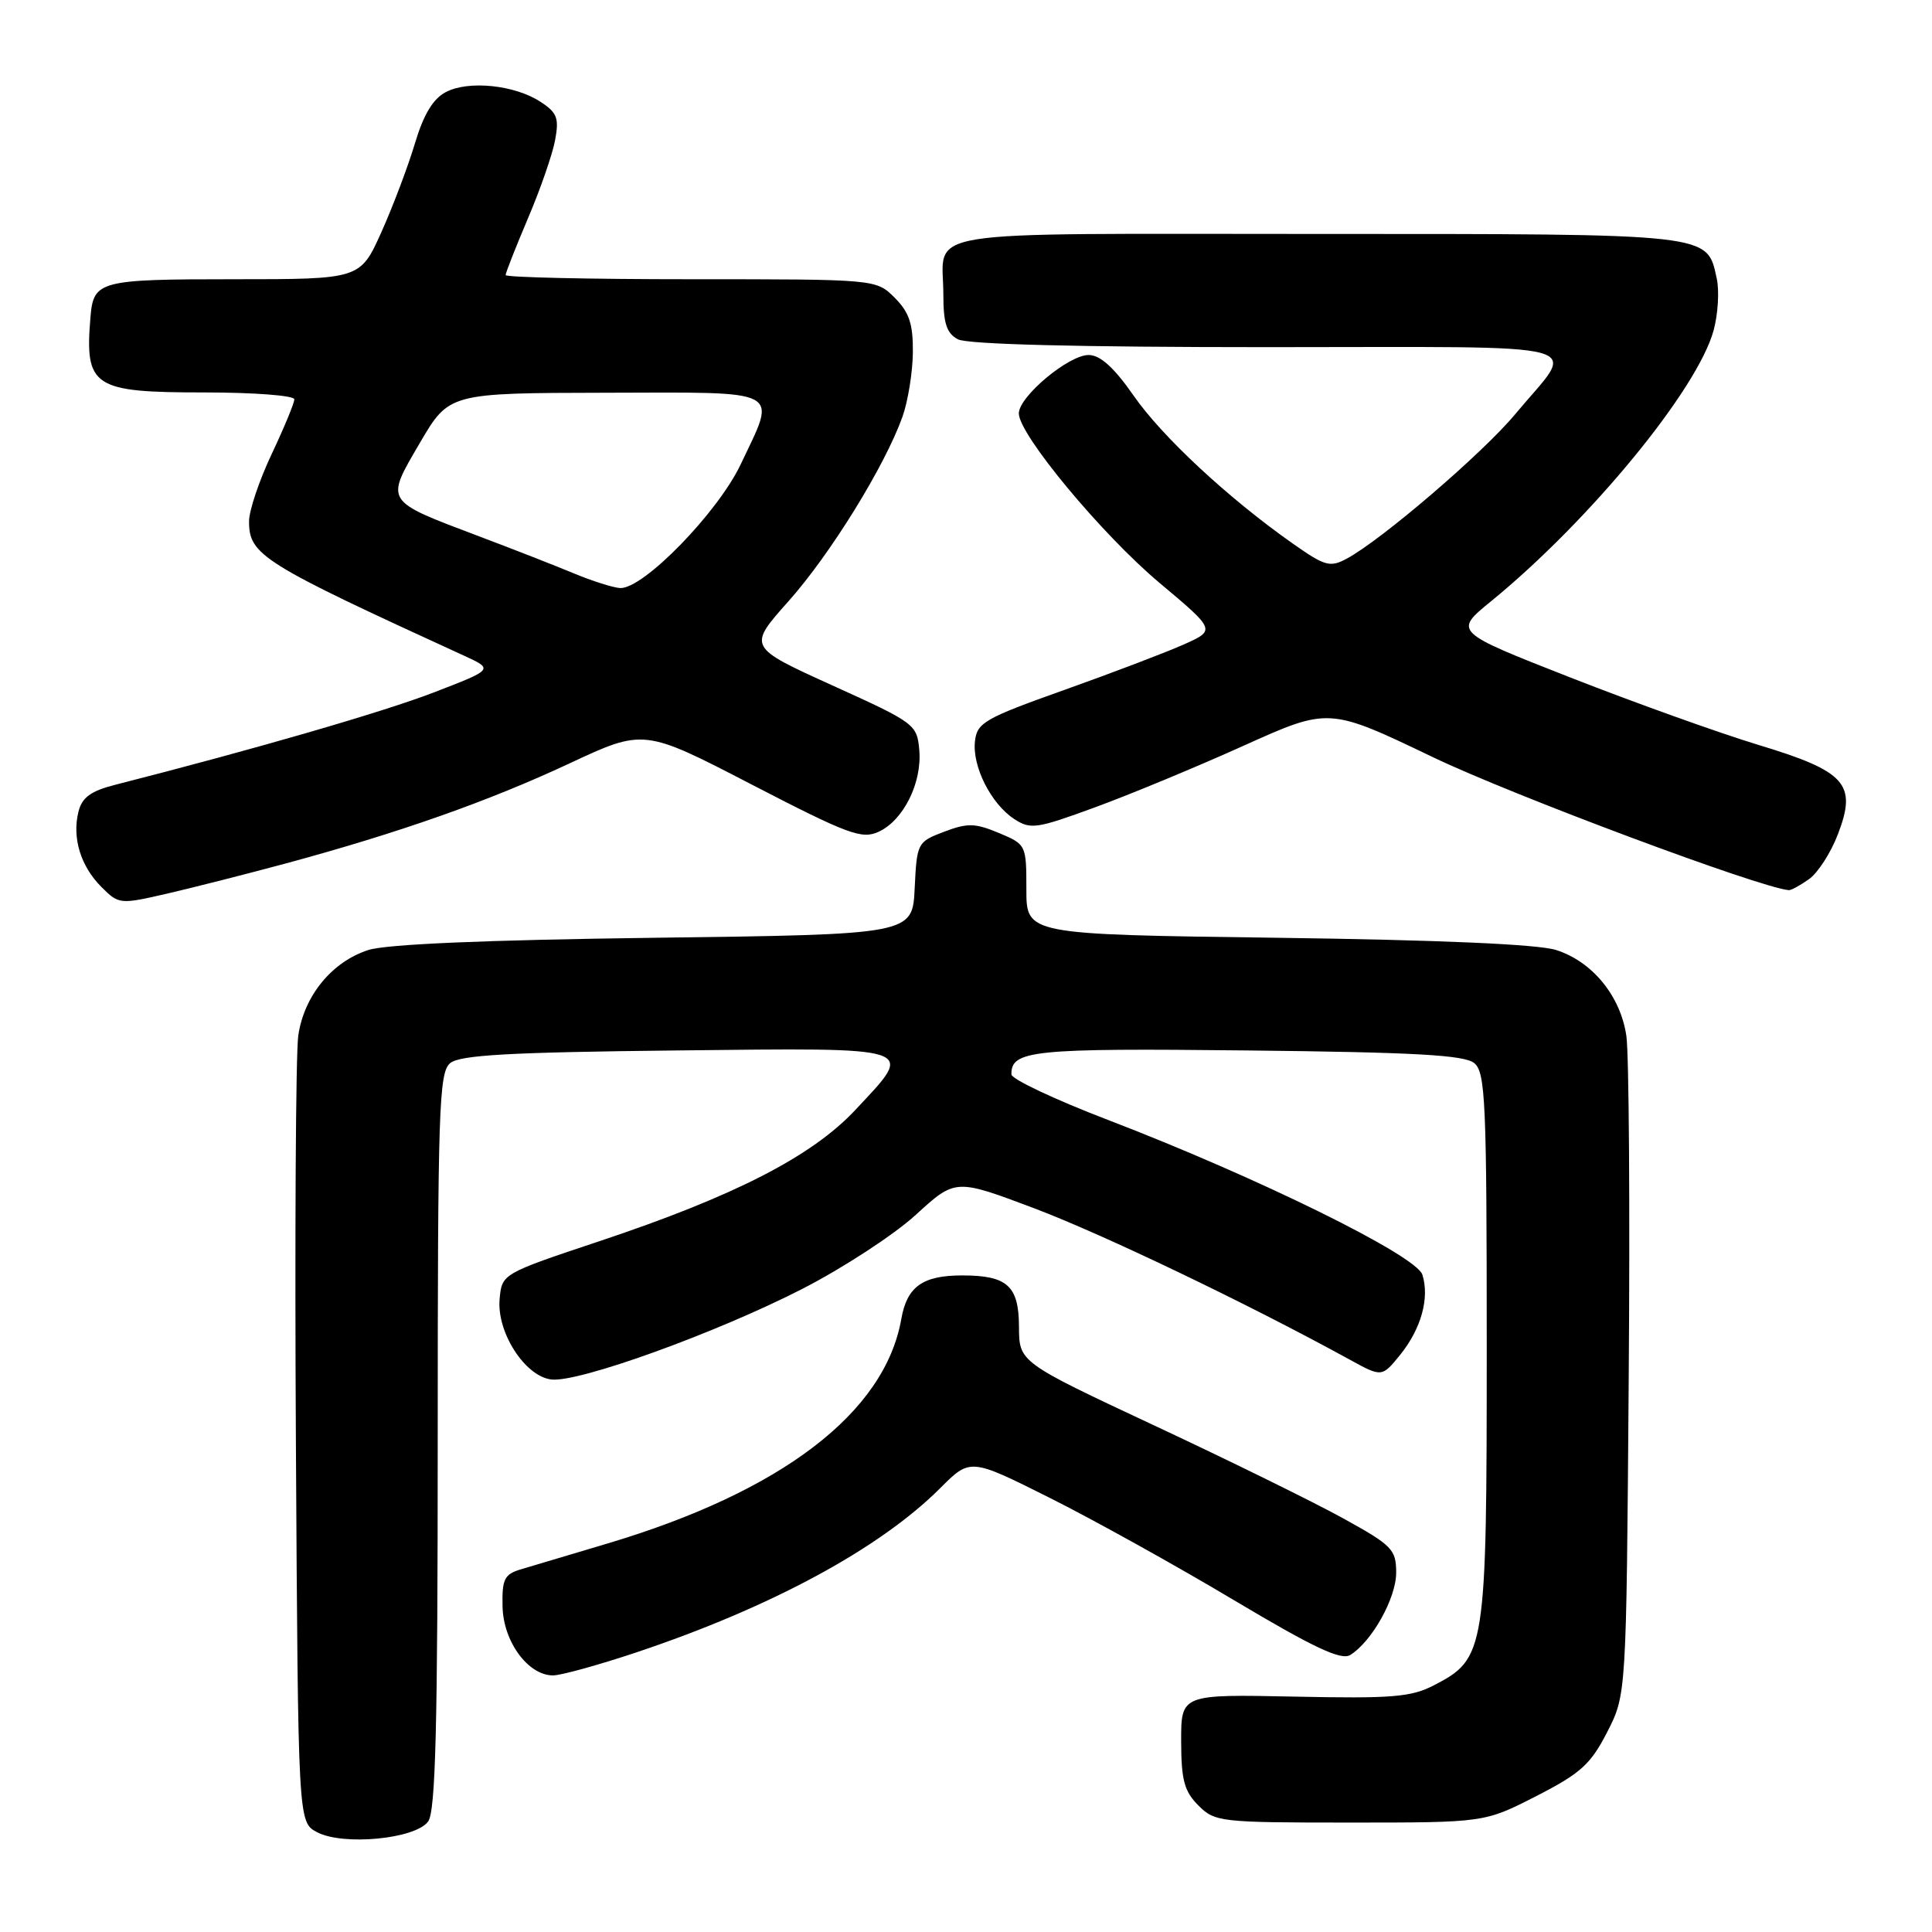 <?xml version="1.0" encoding="UTF-8" standalone="no"?>
<!DOCTYPE svg PUBLIC "-//W3C//DTD SVG 1.1//EN" "http://www.w3.org/Graphics/SVG/1.1/DTD/svg11.dtd" >
<svg xmlns="http://www.w3.org/2000/svg" xmlns:xlink="http://www.w3.org/1999/xlink" version="1.1" viewBox="0 0 256 256">
 <g >
 <path fill="currentColor"
d=" M 56.73 241.36 C 57.72 240.01 58.00 228.76 58.00 190.93 C 58.00 146.89 58.16 142.11 59.65 140.87 C 60.95 139.80 67.45 139.43 89.65 139.19 C 122.10 138.84 121.29 138.57 113.33 147.08 C 107.57 153.23 97.33 158.49 79.44 164.46 C 66.50 168.78 66.50 168.78 66.20 172.17 C 65.82 176.56 69.57 182.38 73.06 182.79 C 76.66 183.22 94.90 176.63 106.30 170.79 C 111.69 168.03 118.46 163.61 121.35 160.97 C 126.60 156.17 126.60 156.17 137.05 160.11 C 146.15 163.55 165.25 172.70 178.81 180.14 C 183.11 182.50 183.11 182.50 185.53 179.52 C 188.31 176.08 189.45 171.98 188.47 168.90 C 187.66 166.35 166.61 155.99 146.77 148.38 C 139.78 145.70 134.04 142.99 134.02 142.37 C 133.96 139.17 136.77 138.88 165.27 139.19 C 187.54 139.43 194.05 139.80 195.35 140.87 C 196.83 142.10 197.00 146.00 197.00 178.37 C 197.00 218.86 196.86 219.76 190.00 223.31 C 186.98 224.88 184.43 225.08 171.50 224.81 C 156.50 224.50 156.50 224.50 156.51 230.73 C 156.52 235.87 156.92 237.36 158.79 239.23 C 160.97 241.42 161.68 241.50 178.88 241.50 C 196.70 241.50 196.70 241.50 203.55 238.00 C 209.43 234.99 210.76 233.80 212.95 229.53 C 215.50 224.56 215.50 224.56 215.81 183.03 C 215.99 160.19 215.85 139.59 215.50 137.25 C 214.72 131.96 211.00 127.42 206.19 125.88 C 203.79 125.12 190.82 124.55 169.25 124.26 C 136.00 123.82 136.00 123.82 136.00 117.86 C 136.00 111.94 135.97 111.89 132.35 110.37 C 129.20 109.06 128.20 109.03 125.10 110.21 C 121.56 111.55 121.49 111.68 121.20 117.70 C 120.91 123.82 120.91 123.82 86.70 124.26 C 64.33 124.55 51.23 125.11 48.81 125.88 C 43.98 127.43 40.27 131.97 39.52 137.25 C 39.19 139.59 39.05 163.99 39.21 191.47 C 39.50 241.44 39.50 241.44 42.00 242.77 C 45.45 244.60 55.03 243.68 56.73 241.36 Z  M 84.35 218.94 C 102.16 212.98 116.57 205.19 124.56 197.21 C 128.56 193.20 128.56 193.20 139.03 198.44 C 144.79 201.32 155.76 207.41 163.42 211.98 C 174.07 218.33 177.71 220.05 178.92 219.29 C 181.79 217.51 185.00 211.76 185.00 208.39 C 185.00 205.31 184.48 204.78 177.98 201.19 C 174.12 199.06 162.88 193.53 153.00 188.91 C 135.04 180.50 135.04 180.50 135.02 175.79 C 135.00 170.38 133.47 169.00 127.50 169.00 C 122.26 169.00 120.18 170.48 119.43 174.76 C 117.25 187.19 103.57 197.64 80.50 204.52 C 75.55 205.99 70.38 207.54 69.00 207.95 C 66.83 208.60 66.51 209.26 66.59 212.86 C 66.68 217.51 69.97 222.00 73.28 222.00 C 74.34 222.00 79.32 220.62 84.35 218.94 Z  M 37.95 114.39 C 52.94 110.33 64.73 106.17 75.41 101.18 C 85.31 96.55 85.31 96.55 99.61 103.96 C 112.35 110.55 114.19 111.24 116.41 110.22 C 119.70 108.72 122.19 103.73 121.81 99.39 C 121.51 95.98 121.24 95.78 110.29 90.82 C 99.08 85.73 99.08 85.73 104.46 79.69 C 110.03 73.44 117.25 61.75 119.58 55.23 C 120.31 53.18 120.93 49.34 120.96 46.70 C 120.99 42.91 120.49 41.40 118.55 39.45 C 116.09 37.00 116.09 37.00 91.55 37.00 C 78.05 37.00 67.00 36.75 67.00 36.45 C 67.00 36.14 68.33 32.77 69.95 28.95 C 71.58 25.13 73.20 20.47 73.55 18.59 C 74.10 15.66 73.83 14.93 71.63 13.50 C 68.21 11.25 62.06 10.62 59.06 12.21 C 57.37 13.10 56.12 15.19 54.98 19.00 C 54.08 22.02 52.08 27.31 50.54 30.75 C 47.73 37.00 47.73 37.00 30.99 37.00 C 13.15 37.00 12.39 37.20 11.99 42.00 C 11.21 51.28 12.30 52.00 27.07 52.00 C 33.63 52.00 39.00 52.41 39.00 52.91 C 39.00 53.41 37.65 56.67 36.00 60.16 C 34.35 63.65 33.00 67.66 33.00 69.08 C 33.00 73.55 34.69 74.61 61.46 86.87 C 65.43 88.69 65.43 88.69 57.46 91.76 C 50.77 94.34 33.77 99.27 15.26 103.99 C 12.04 104.81 10.87 105.66 10.40 107.54 C 9.53 111.00 10.68 114.77 13.43 117.52 C 15.75 119.84 15.87 119.85 22.14 118.41 C 25.64 117.60 32.75 115.79 37.95 114.39 Z  M 239.69 116.50 C 240.87 115.68 242.60 112.99 243.54 110.52 C 246.09 103.87 244.60 102.21 232.92 98.68 C 227.79 97.12 216.62 93.12 208.10 89.78 C 192.62 83.71 192.62 83.71 197.56 79.68 C 210.68 68.97 224.96 51.58 227.07 43.75 C 227.65 41.60 227.83 38.52 227.48 36.92 C 226.16 30.89 227.19 31.00 174.38 31.00 C 120.25 31.00 125.00 30.23 125.00 39.05 C 125.00 42.85 125.43 44.16 126.93 44.96 C 128.17 45.63 142.93 46.00 167.97 46.00 C 212.44 46.00 208.94 45.06 200.80 54.85 C 196.50 60.03 183.05 71.56 178.44 74.03 C 176.23 75.22 175.55 75.02 171.25 71.99 C 162.73 65.99 153.98 57.86 150.20 52.41 C 147.65 48.74 145.81 47.06 144.28 47.04 C 141.65 46.99 135.00 52.54 135.00 54.78 C 135.00 57.58 146.00 70.82 153.66 77.25 C 161.11 83.50 161.11 83.50 156.80 85.42 C 154.44 86.47 147.32 89.18 141.00 91.43 C 130.50 95.17 129.47 95.75 129.19 98.19 C 128.80 101.53 131.30 106.49 134.38 108.52 C 136.55 109.94 137.35 109.82 145.11 106.97 C 149.73 105.28 158.58 101.61 164.79 98.81 C 176.08 93.72 176.08 93.72 189.87 100.33 C 200.36 105.36 233.19 117.63 237.03 117.95 C 237.32 117.98 238.52 117.33 239.69 116.50 Z  M 76.00 75.96 C 73.53 74.93 67.87 72.72 63.44 71.05 C 50.86 66.29 51.03 66.57 55.62 58.71 C 59.50 52.08 59.50 52.08 80.25 52.04 C 104.09 51.99 102.94 51.39 98.16 61.50 C 95.13 67.91 85.23 78.07 82.17 77.92 C 81.25 77.87 78.47 76.99 76.00 75.96 Z "/>
</g>
</svg>